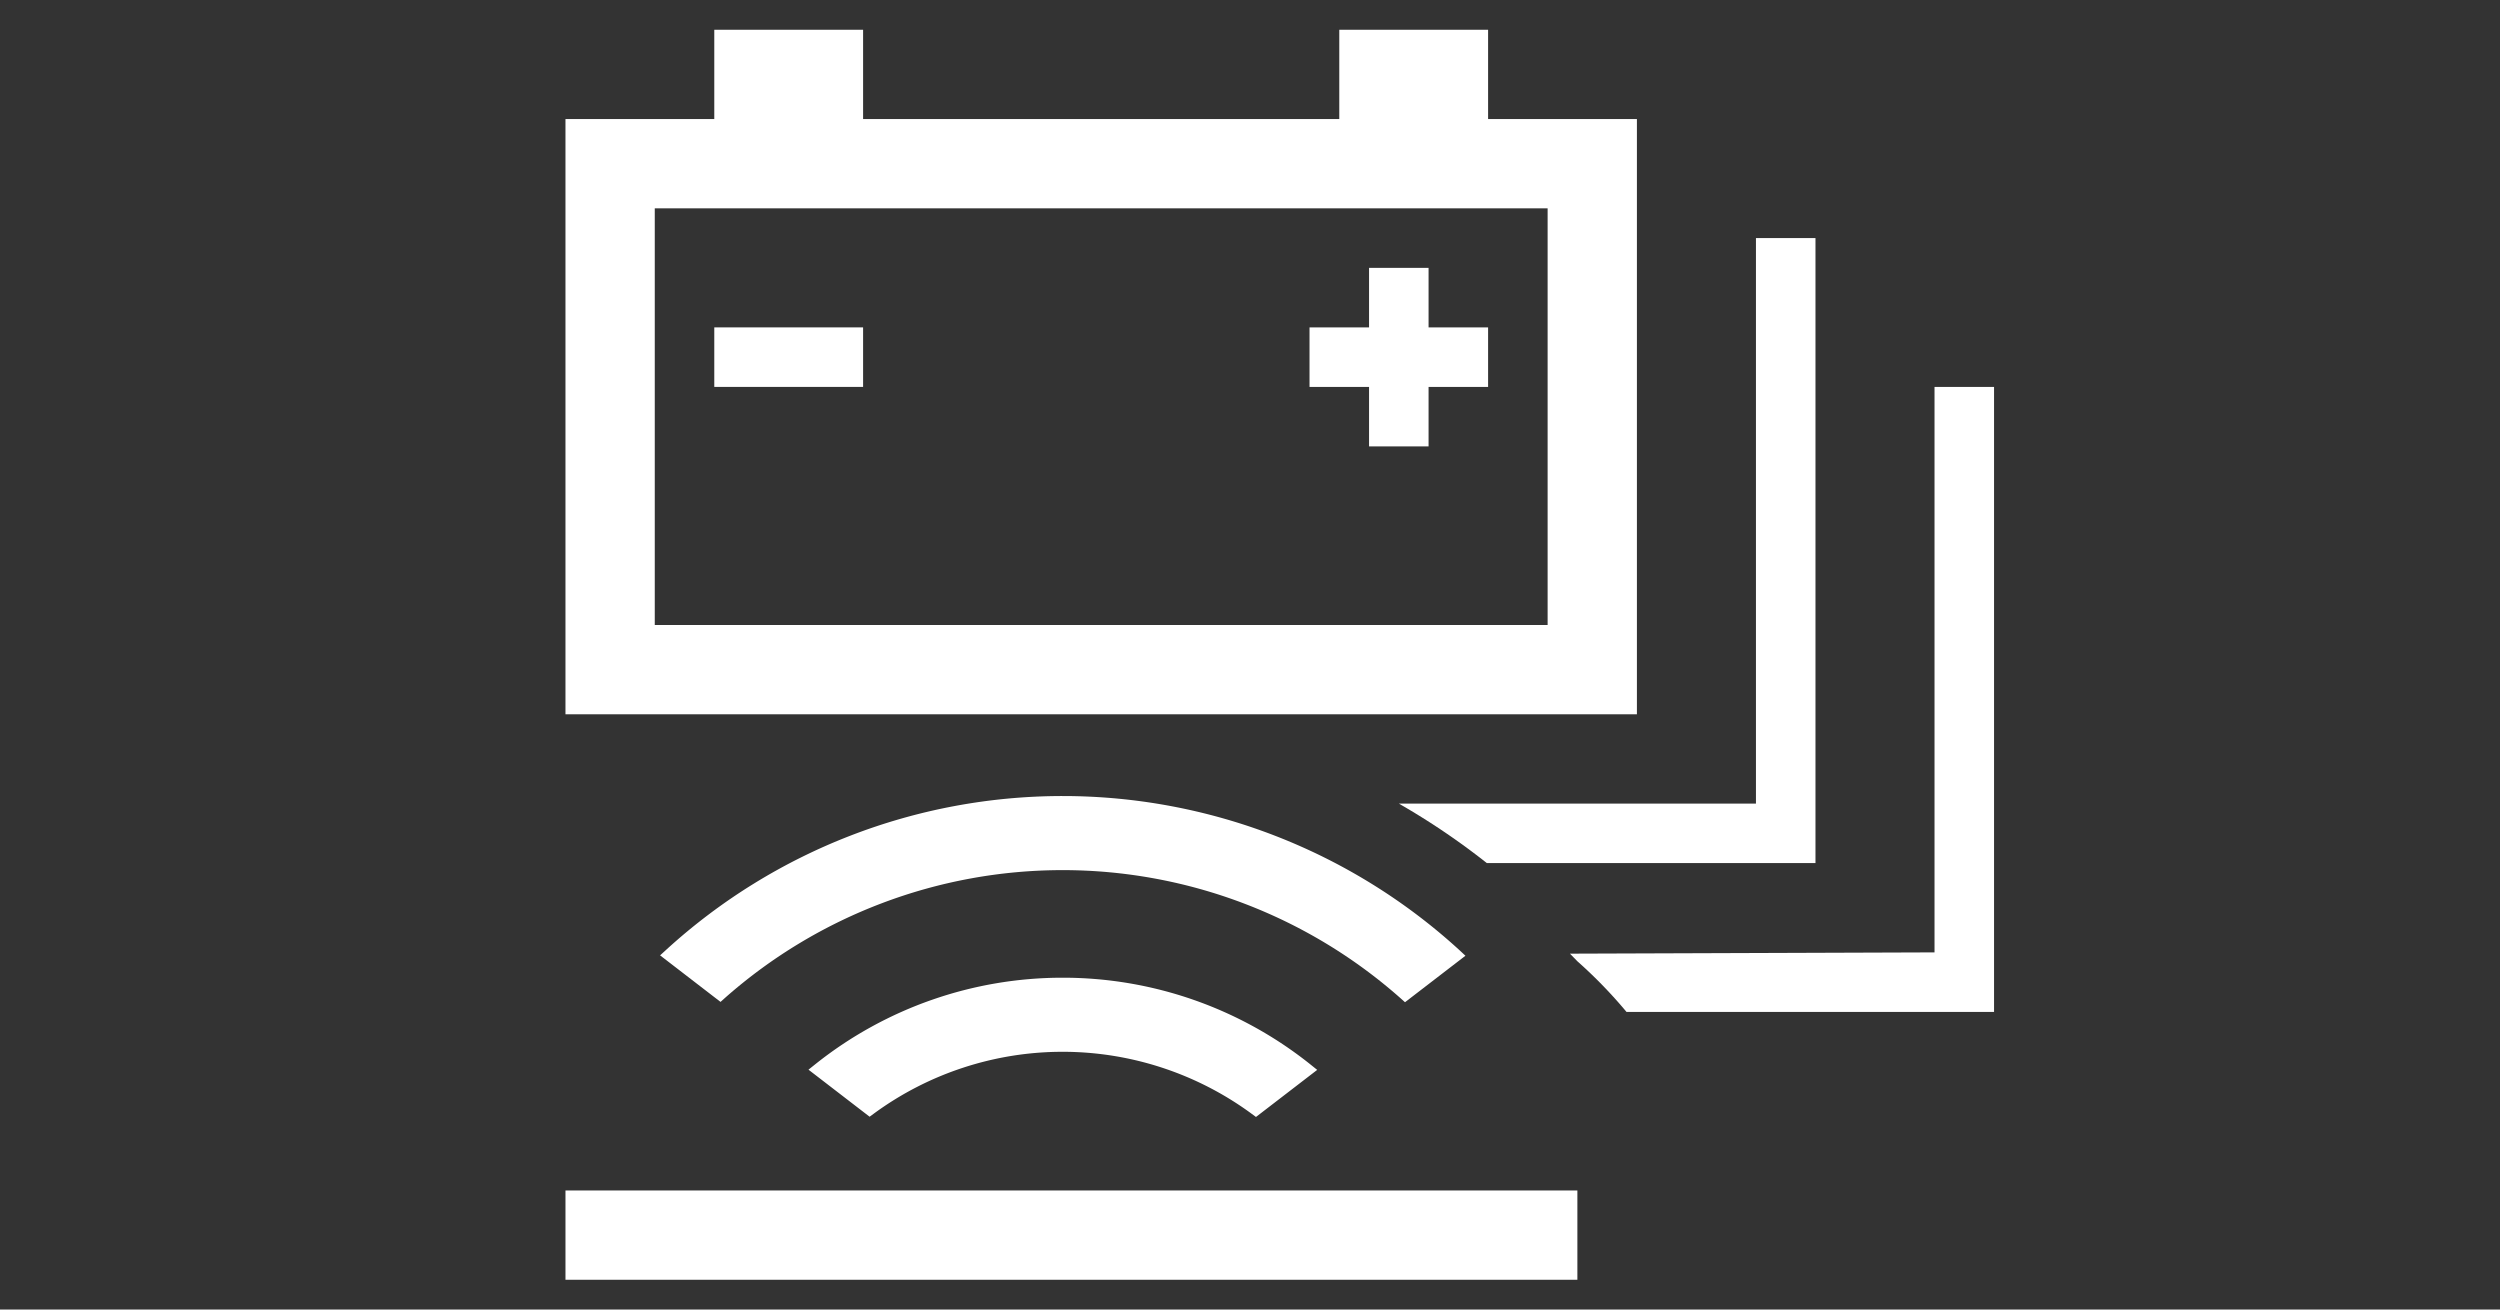 <svg xmlns="http://www.w3.org/2000/svg" viewBox="0 0 84 44"><rect x="0" y="0" width="84" height="44" fill="#333333" stroke="none"/><defs><style>.cls-1{fill:none;stroke:#fff;stroke-width:3px;}.cls-2,.cls-3{fill:#fff;}.cls-3{fill-rule:evenodd;}</style></defs><g id="E281_AWC"><g id="Version_3"><path class="cls-1" d="M19,41.5H53"/><path class="cls-2" d="M35.703,32.851a13.323,13.323,0,0,0-8.289,2.891l-.249.199,2.054,1.581.151-.111A10.724,10.724,0,0,1,42.05,37.419l.151.111,2.057-1.582-.248-.199A13.316,13.316,0,0,0,35.703,32.851Z"/><path class="cls-2" d="M49.022,31.911a19.755,19.755,0,0,0-26.624-.011l-.219.2L24.21,33.664l.154-.138a17.13,17.13,0,0,1,22.69.011l.154.138,2.031-1.562Z"/><path class="cls-1" d="M53.5,22.5h-33V5.5h33Z"/><path class="cls-3" d="M50,11H48V9H46v2H44v2h2v2h2V13h2Z"/><path class="cls-3" d="M29,13H24V11h5Z"/><path class="cls-3" d="M45,5V1h5V5ZM24,1h5V5H24Z"/><path class="cls-2" d="M65,13V32l-12.25.043L53,32.299A15.77,15.77,0,0,1,54.65,34H67V13Z"/><path class="cls-2" d="M59,8V27H47a24.009,24.009,0,0,1,2.958,2H61V8Z"/></g></g></svg>
